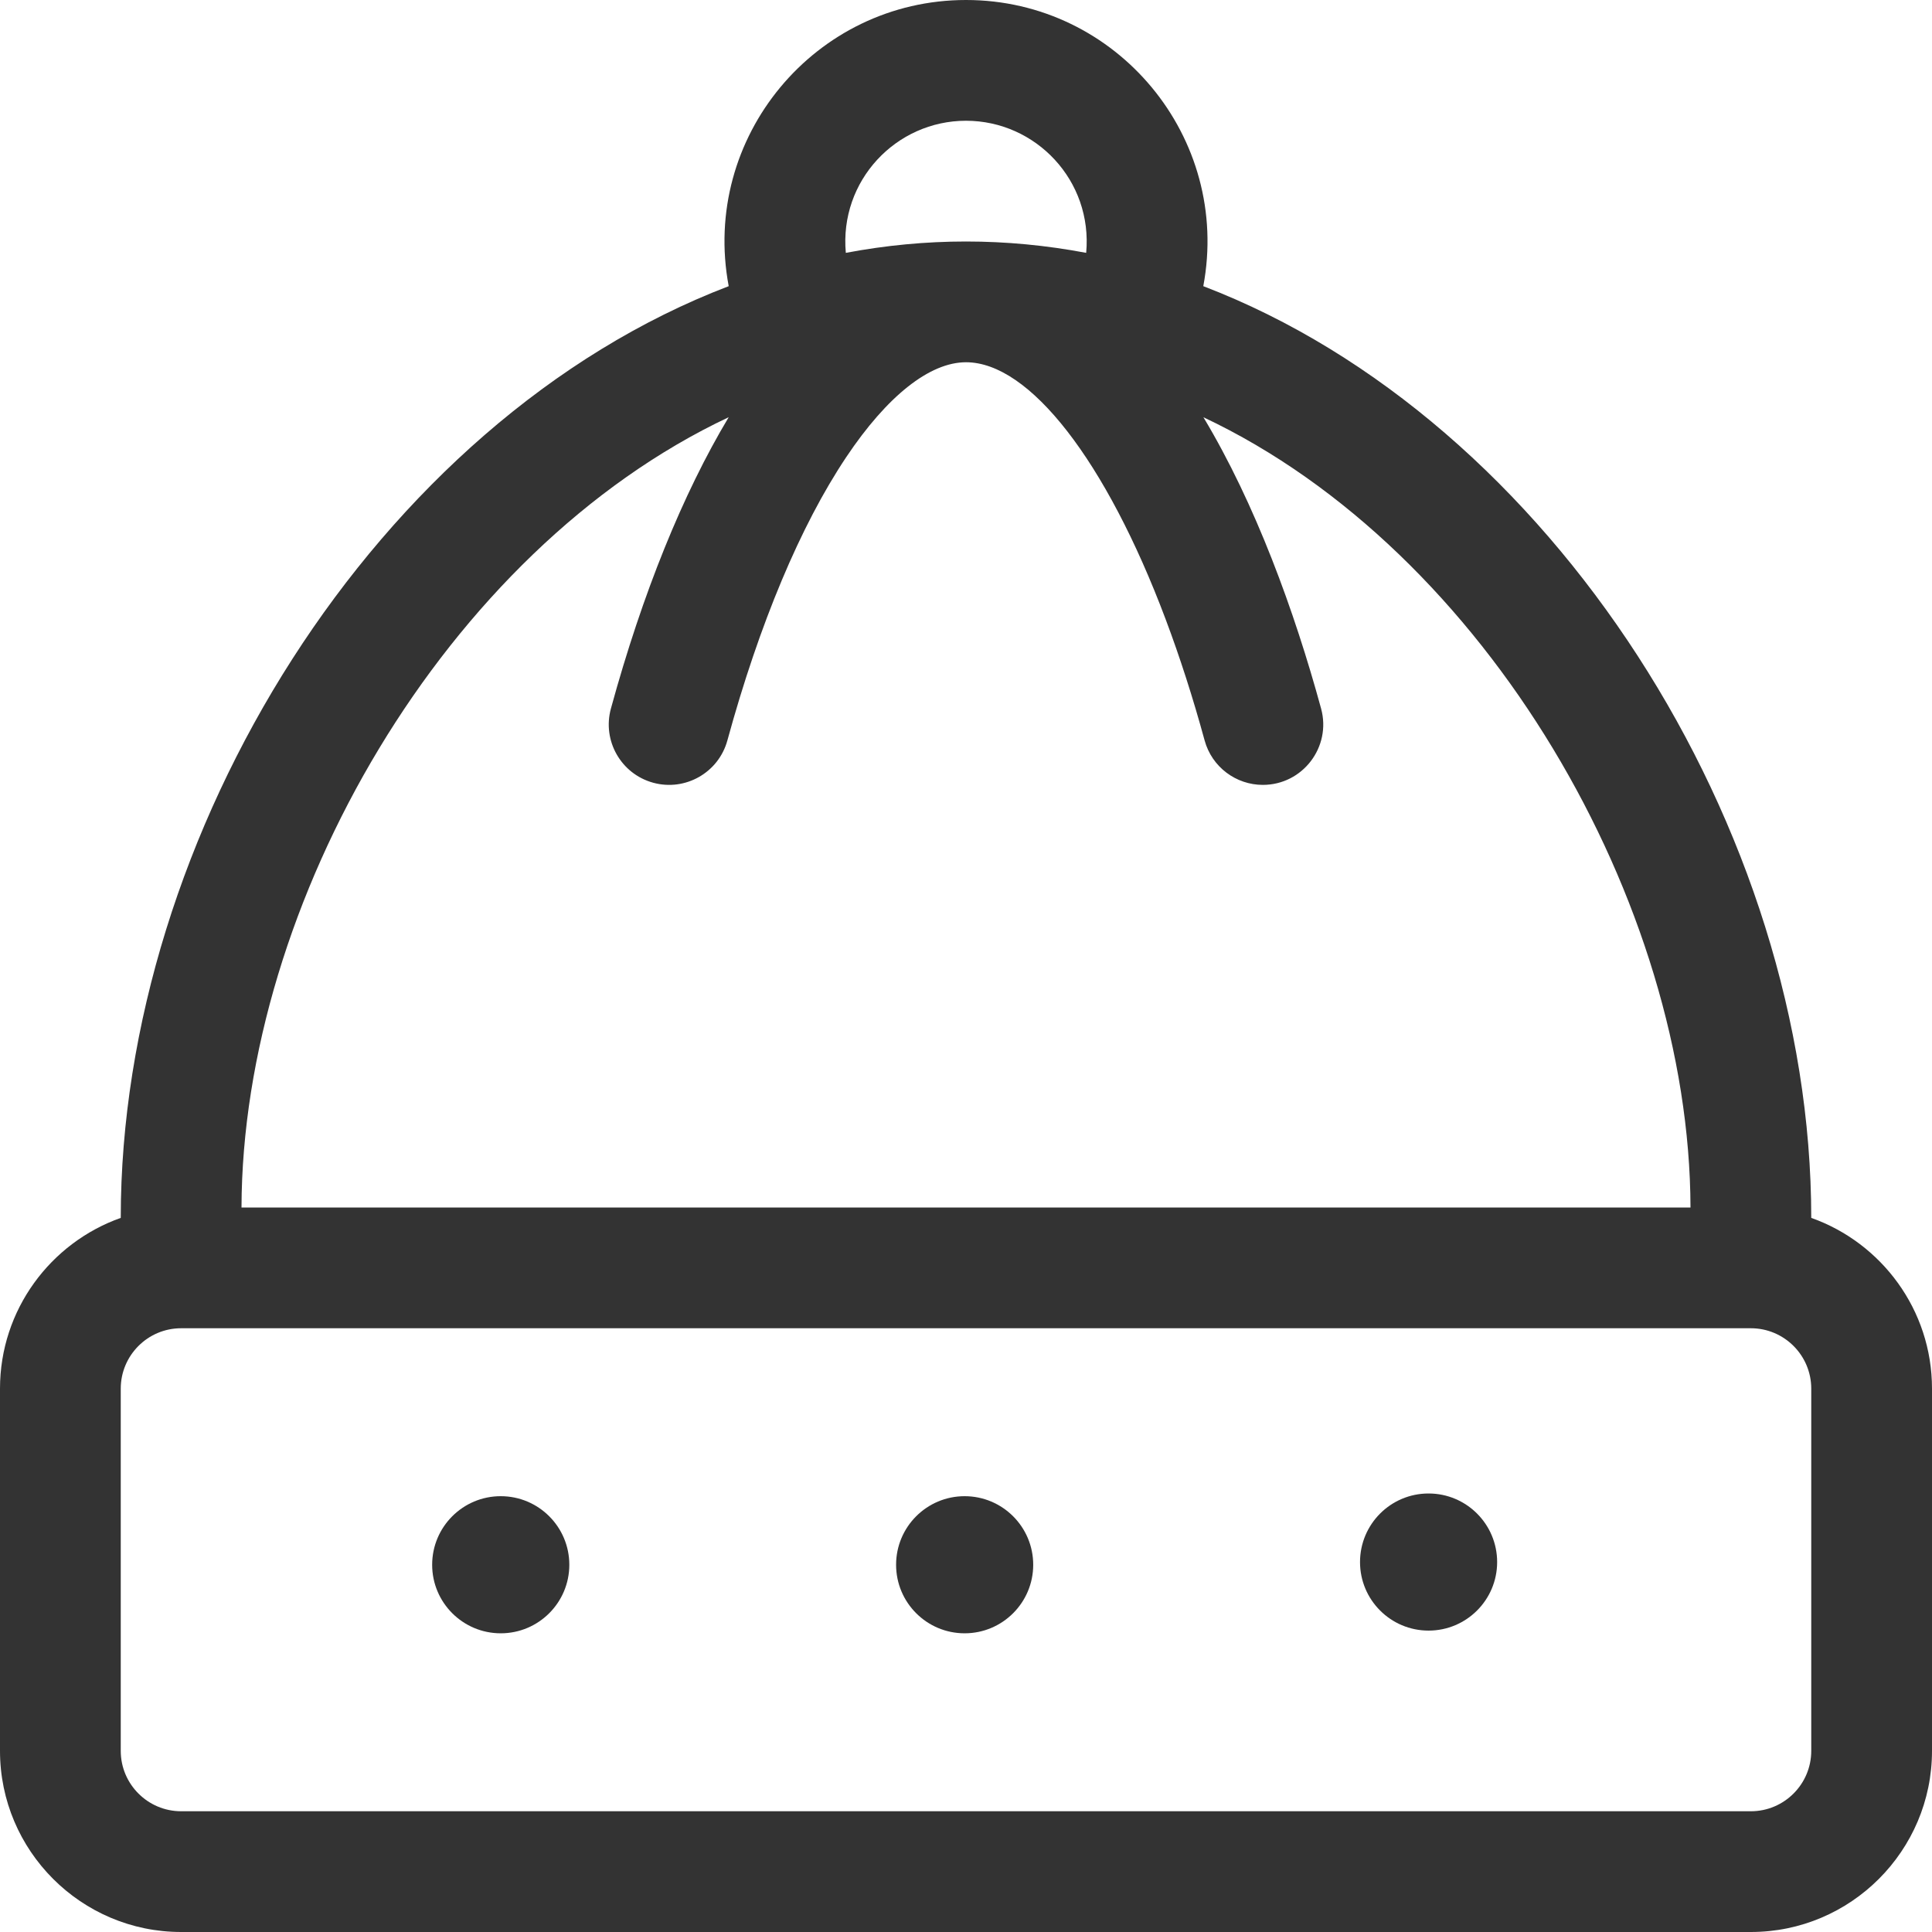 <svg width="304" height="304" viewBox="0 0 304 304" fill="none" xmlns="http://www.w3.org/2000/svg">
<path d="M285 191.634C285 130.418 244.122 65.989 189.339 45.029C193.731 21.669 175.775 0 152 0C128.243 0 110.265 21.648 114.661 45.029C59.11 66.283 19 131.354 19 191.634C7.943 195.556 0 206.115 0 218.5V275.5C0 291.215 12.785 304 28.5 304H275.5C291.215 304 304 291.215 304 275.5V218.5C304 206.115 296.057 195.556 285 191.634ZM152 19C162.991 19 171.957 28.425 170.91 39.787C158.293 37.405 145.707 37.404 133.09 39.787C132.048 28.441 140.991 19 152 19V19ZM114.661 65.647C107.456 77.655 101.089 93.371 96.127 111.491C94.741 116.551 97.72 121.777 102.78 123.163C107.839 124.548 113.066 121.569 114.452 116.51C119.493 98.102 125.961 82.686 133.157 71.926C139.594 62.301 146.286 57 152 57C161.998 57 174.034 72.494 183.412 97.438C185.656 103.399 187.719 109.813 189.545 116.501C190.698 120.725 194.527 123.502 198.704 123.502C204.973 123.502 209.523 117.536 207.875 111.498C203.688 96.159 197.544 79.284 189.357 65.654C233.962 86.672 265.872 142.214 265.999 190H38.001C38.128 142.208 70.047 86.657 114.661 65.647V65.647ZM285 275.5C285 280.738 280.738 285 275.5 285H28.5C23.262 285 19 280.738 19 275.5V218.5C19 213.262 23.262 209 28.5 209H275.5C280.738 209 285 213.262 285 218.5V275.5Z" fill="#333333"/>
<path d="M68 246.216C68 252.171 72.836 257 78.791 257C84.746 257 89.582 252.171 89.582 246.216C89.582 240.254 84.746 235.425 78.791 235.425C72.836 235.424 68 240.254 68 246.216Z" fill="#333333"/>
<path d="M141 246.216C141 252.171 145.83 257 151.785 257C157.74 257 162.576 252.171 162.576 246.216C162.576 240.254 157.74 235.425 151.785 235.425C145.83 235.425 141 240.254 141 246.216Z" fill="#333333"/>
<path d="M214 245.791C214 251.746 218.829 256.575 224.785 256.575C230.74 256.575 235.575 251.746 235.575 245.791C235.575 239.829 230.74 235 224.785 235C218.829 234.999 214 239.829 214 245.791Z" fill="#333333"/>
</svg>